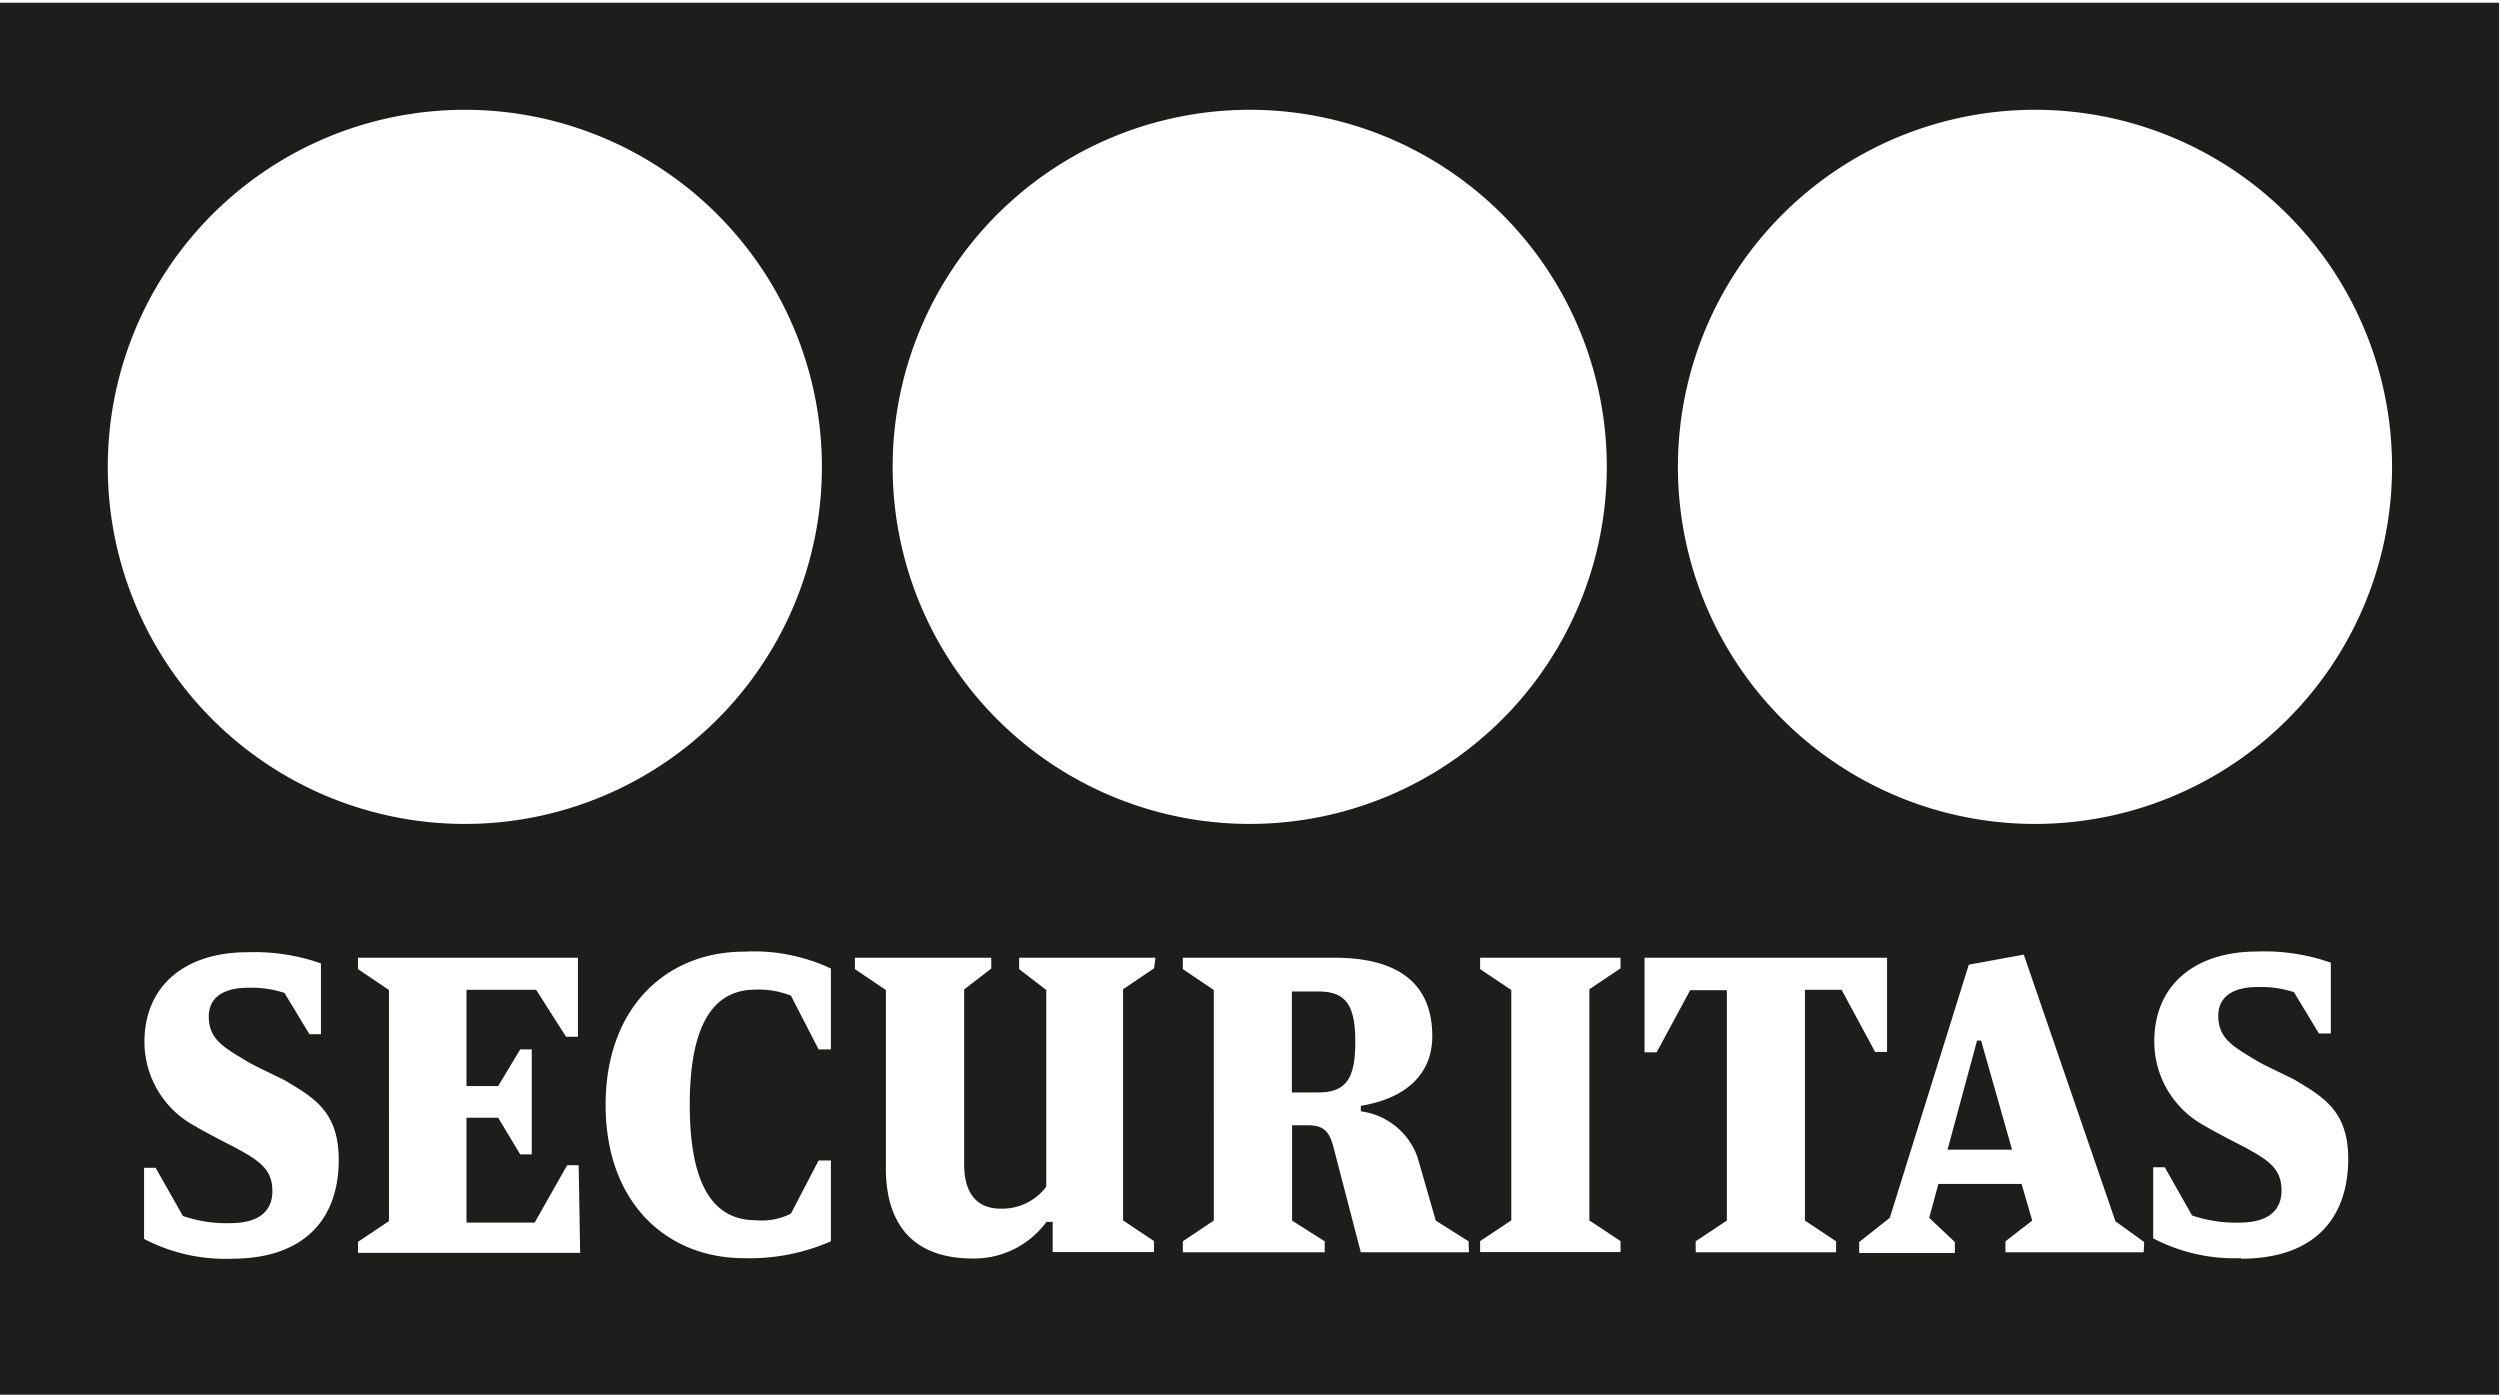 <svg id="Layer_1" data-name="Layer 1" xmlns="http://www.w3.org/2000/svg" viewBox="0 0 136.39 76.11"><defs><style>.cls-1{fill:none}.cls-2{fill:#1d1d1b}</style></defs><title>logo23</title><path class="cls-1" d="M0 0h136.39v76.11H0z"/><path class="cls-2" d="M107.86 56.77l-1.61 5.95h3.52l-1.69-5.95h-.22z"/><path class="cls-2" d="M176.06 90.84h-1.46v5.51h1.46c1.56 0 2-.85 2-2.75s-.43-2.76-2-2.76z" transform="translate(-104.12 -36.75)"/><path class="cls-2" d="M104.12 36.9v75.94h136.34V36.9zm68.17 5.84a19.48 19.48 0 1 1-19.47 19.49 19.48 19.48 0 0 1 19.46-19.49zm-42.85 0A19.48 19.48 0 1 1 110 62.24a19.48 19.48 0 0 1 19.44-19.5zm-12.67 62.68a9.56 9.56 0 0 1-4.79-1.08v-3.88h.63l1.49 2.63a7.32 7.32 0 0 0 2.58.39c1.8 0 2.3-.86 2.3-1.74 0-1.32-.81-1.76-2.76-2.76-.31-.16-1.16-.61-1.43-.78a5.22 5.22 0 0 1-2.79-4.61c0-3 2.14-4.89 5.63-4.89a10.94 10.94 0 0 1 4 .61v3.86H121l-1.36-2.25a5.72 5.72 0 0 0-2-.28c-1.32 0-2.13.52-2.13 1.57 0 1.29.9 1.72 2.15 2.48.34.21 1.6.79 2 1 1.57.94 2.94 1.7 2.94 4.33 0 3.27-1.91 5.4-5.83 5.4zm19-.32h-12.12v-.6l1.69-1.13V90.76l-1.69-1.14V89h12v4.31H135l-1.63-2.56h-3.8V96h1.73l1.2-2h.63v5.73h-.63l-1.2-2h-1.73v5.72h3.72l1.77-3.13h.63zM149.45 94h-.67l-1.51-2.93a4.76 4.76 0 0 0-1.93-.33c-2.36 0-3.59 2-3.59 6.29s1.24 6.29 3.59 6.29a3.52 3.52 0 0 0 1.93-.36l1.51-2.9h.67v4.41a11 11 0 0 1-4.75.92c-4.19 0-7.54-3-7.54-8.36s3.36-8.36 7.54-8.36a9.84 9.84 0 0 1 4.75.92zm17.63-4.42l-1.69 1.14v12.61l1.69 1.13v.6h-5.53v-1.65h-.34a4.9 4.9 0 0 1-4 2c-3.46 0-4.76-2.07-4.76-4.92v-9.73l-1.69-1.14V89h7.44v.59l-1.48 1.14v9.54c0 1.43.57 2.42 2 2.42a3 3 0 0 0 2.48-1.2V90.76l-1.48-1.14V89h7.44zm17.18 15.49h-5.9l-1.5-5.77c-.24-.9-.59-1.16-1.42-1.16h-.83v5.2l1.78 1.13v.6h-7.74v-.6l1.69-1.13V90.76l-1.69-1.14V89h8.28c3.52 0 5.33 1.45 5.33 4.28 0 2-1.35 3.38-3.9 3.8v.3a3.8 3.8 0 0 1 3.09 2.49l1 3.47 1.79 1.13zm8.27-15.49l-1.7 1.14v12.61l1.7 1.13v.6h-7.66v-.6l1.7-1.13V90.76l-1.7-1.14V89h7.66zm11.76 14.89v.6h-7.66v-.6l1.7-1.13V90.77h-2l-1.83 3.39h-.66V89h13.23v5.14h-.65l-1.83-3.39h-2v12.59zm16.78.6h-7.54v-.6l1.46-1.13-.58-2h-4.54l-.5 1.85 1.4 1.32v.6h-5.22v-.6l1.67-1.32 4.31-13.81 3-.55 5 14.55 1.57 1.13zm5.31.32a9.56 9.56 0 0 1-4.79-1.08v-3.88h.63l1.49 2.63a7.32 7.32 0 0 0 2.58.39c1.8 0 2.3-.86 2.3-1.74 0-1.32-.81-1.76-2.76-2.76-.31-.16-1.16-.61-1.43-.78a5.22 5.22 0 0 1-2.75-4.62c0-3 2.14-4.89 5.63-4.89a10.94 10.94 0 0 1 4 .61v3.86h-.65l-1.36-2.25a5.72 5.72 0 0 0-2-.28c-1.32 0-2.13.52-2.13 1.57 0 1.29.9 1.72 2.15 2.48.34.21 1.6.79 2 1 1.57.94 2.94 1.7 2.94 4.33-.01 3.31-1.92 5.44-5.85 5.44zM215.14 81.7a19.48 19.48 0 1 1 19.48-19.46 19.47 19.47 0 0 1-19.48 19.46z" transform="translate(-104.12 -36.75)"/></svg>